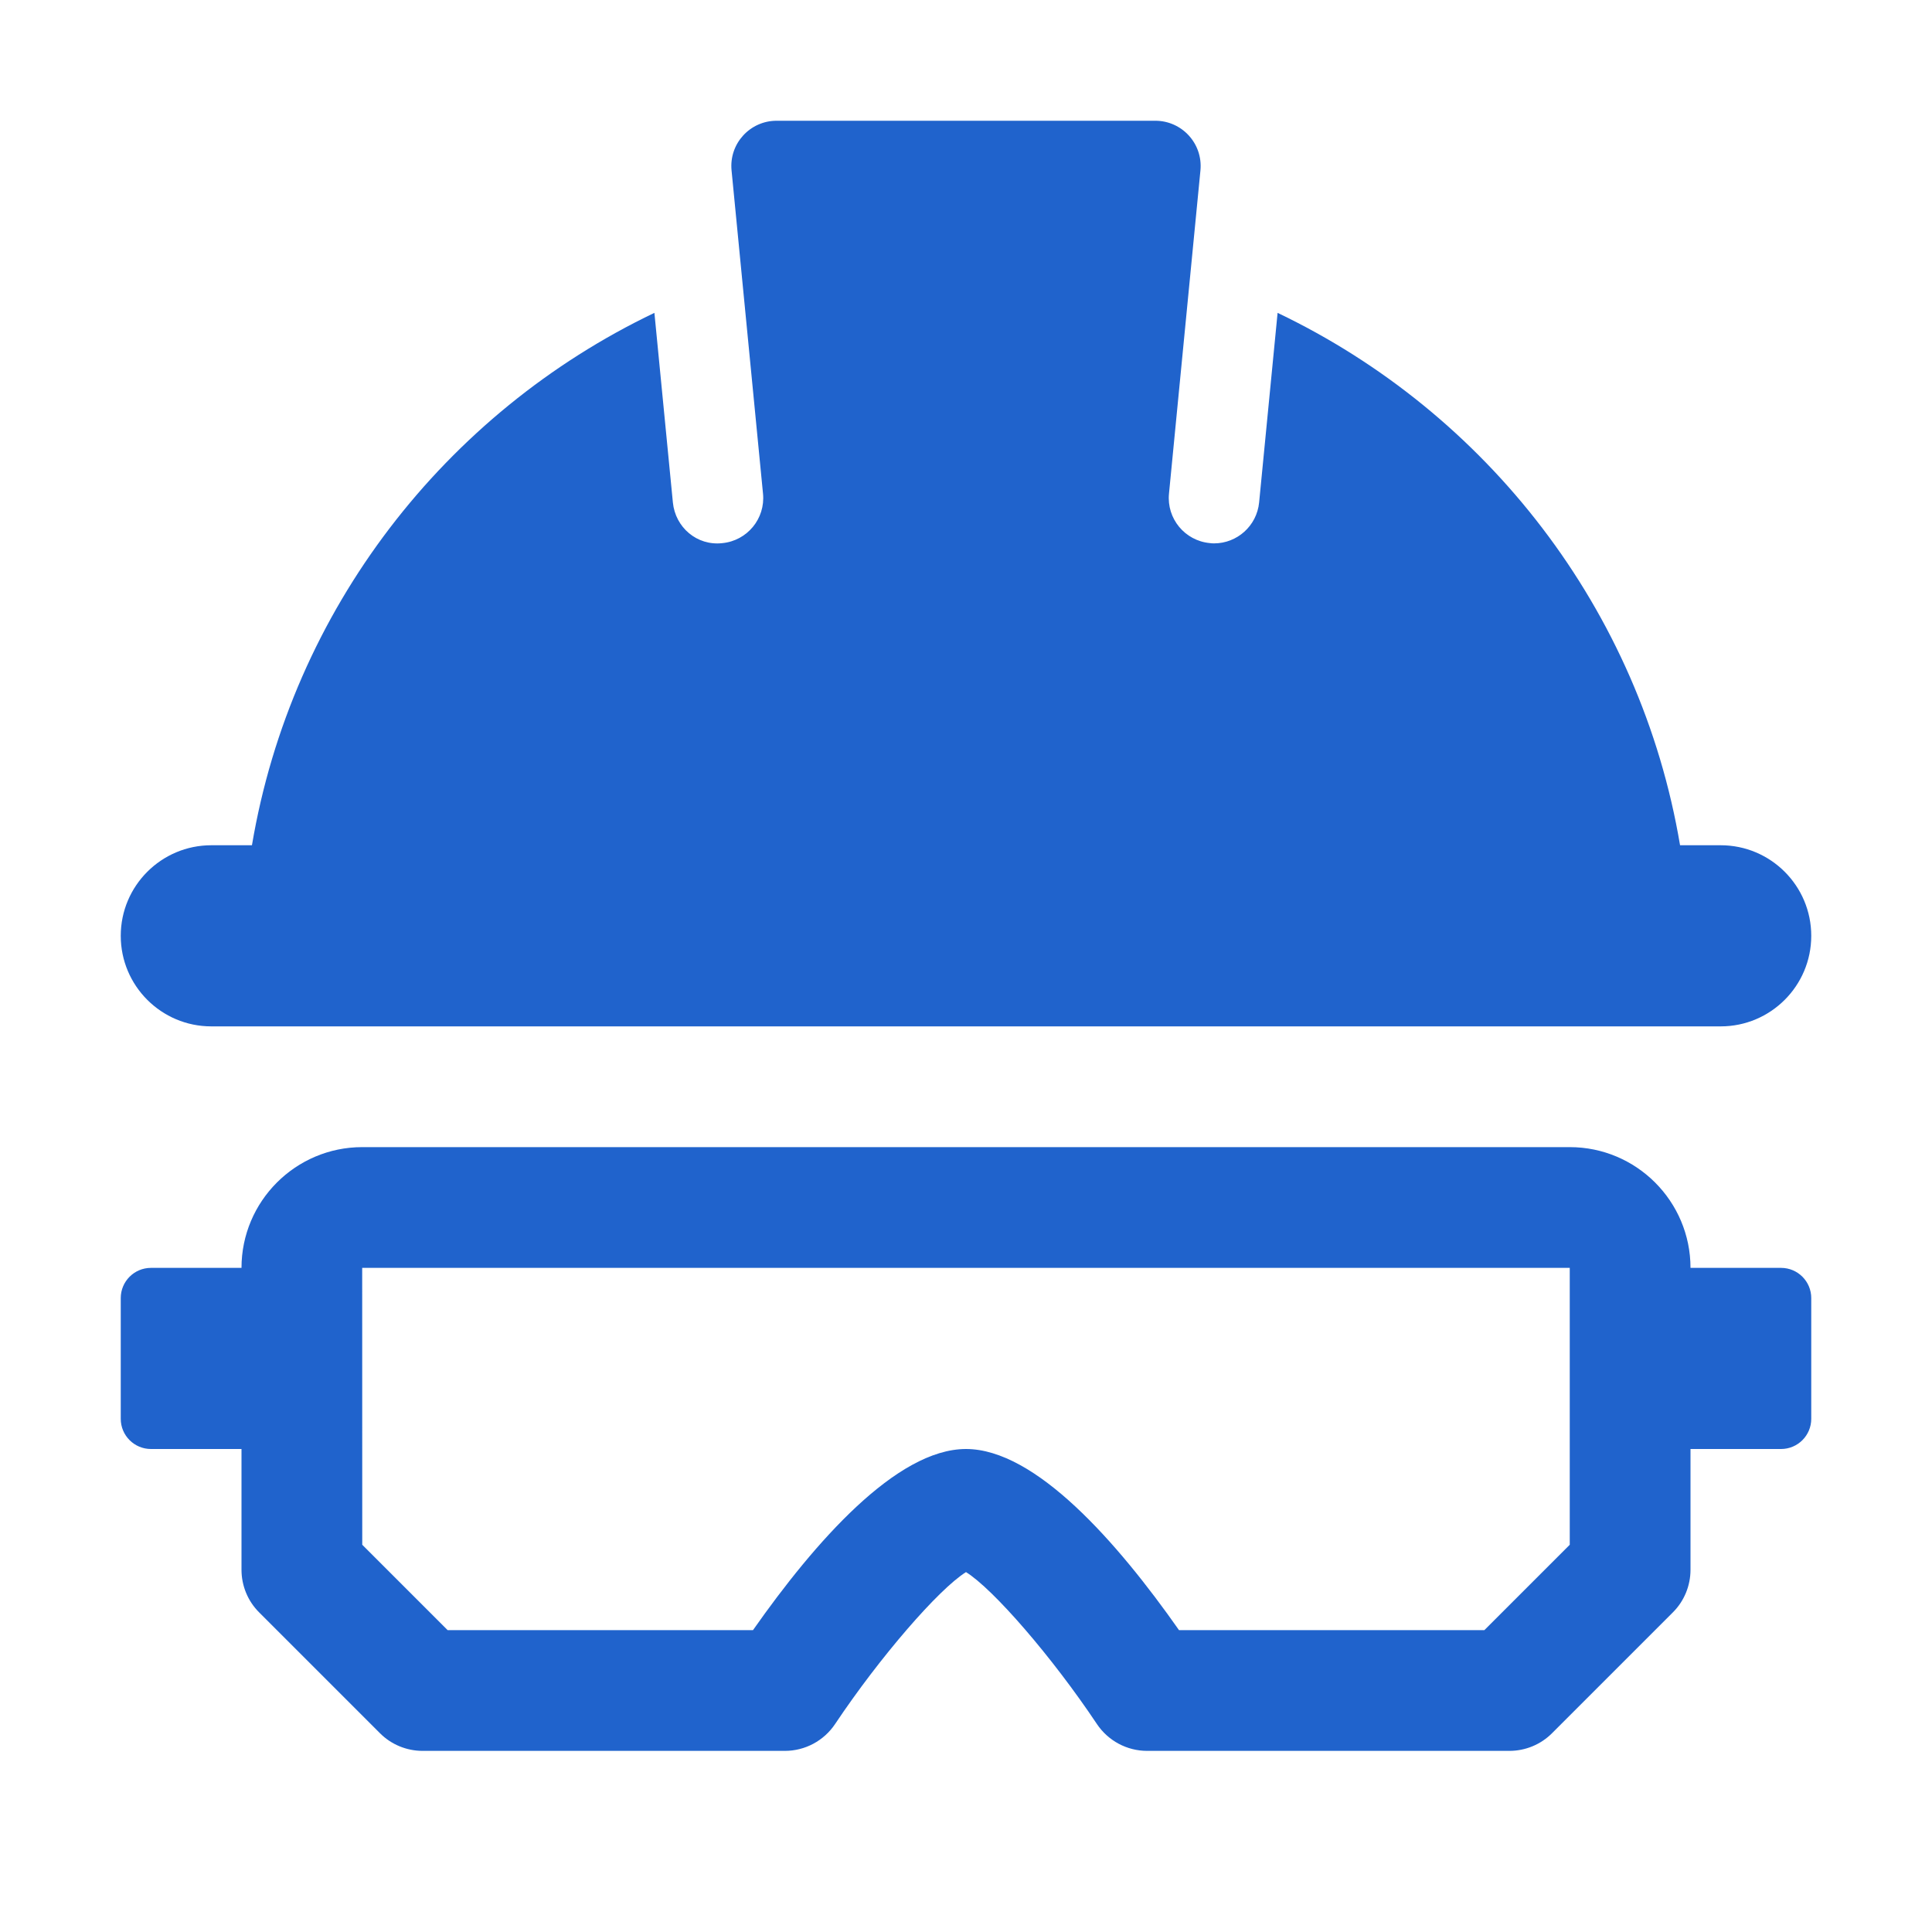 <svg width="32" height="32" viewBox="0 0 32 32" fill="none" xmlns="http://www.w3.org/2000/svg">
<path d="M30 15.5C30 16.328 29.328 17 28.5 17H3.5C2.672 17 2 16.328 2 15.5C2 14.672 2.672 14 3.5 14H4.173C4.831 10.096 7.376 6.838 10.839 5.182L11.145 8.322C11.185 8.734 11.544 9.044 11.964 8.996C12.376 8.956 12.678 8.59 12.638 8.178L12.117 2.824C12.073 2.377 12.424 2 12.863 2H19.136C19.575 2 19.926 2.377 19.883 2.823L19.362 8.177C19.322 8.589 19.624 8.955 20.036 8.995C20.061 8.999 20.085 9 20.109 9C20.49 9 20.817 8.71 20.855 8.322L21.161 5.182C24.624 6.837 27.169 10.095 27.827 14H28.5C29.328 14 30 14.672 30 15.5Z" fill="#2063CC"/>
<path d="M29.5 21H28C28 19.897 27.103 19 26 19H6C4.897 19 4 19.897 4 21H2.5C2.224 21 2 21.224 2 21.5V23.5C2 23.776 2.224 24 2.5 24H4V26C4 26.266 4.105 26.52 4.293 26.707L6.293 28.707C6.48 28.895 6.735 29 7 29H13C13.334 29 13.646 28.833 13.832 28.555C14.574 27.444 15.55 26.319 16 26.039C16.45 26.318 17.426 27.443 18.168 28.555C18.354 28.833 18.666 29 19 29H25C25.265 29 25.52 28.895 25.707 28.707L27.707 26.707C27.895 26.52 28 26.266 28 26V24H29.5C29.776 24 30 23.776 30 23.5V21.5C30 21.224 29.776 21 29.5 21ZM26 25.586L24.586 27H19.528C18.504 25.541 17.151 24 16 24C14.849 24 13.496 25.541 12.472 27H7.414L6 25.586L5.999 21H26V25.586Z" fill="#2063CC"/>
</svg>

